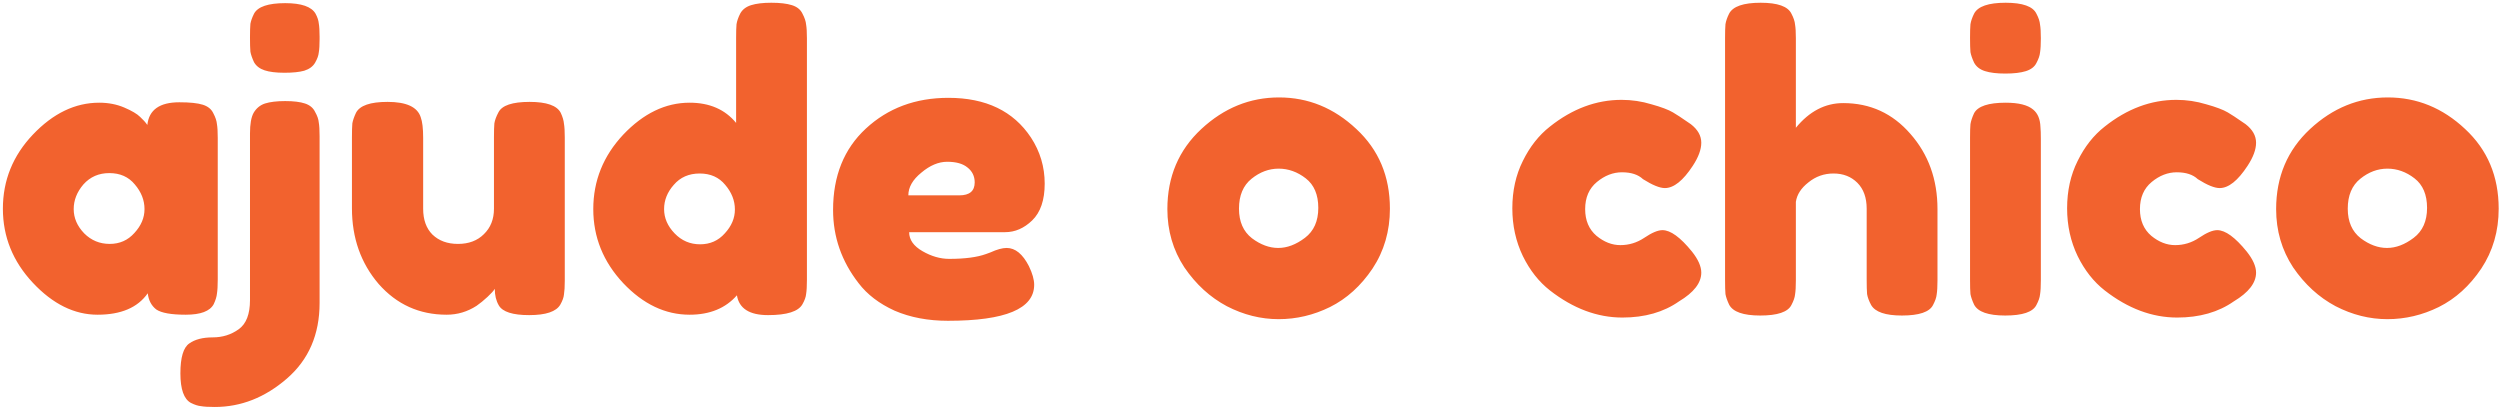<svg width="346" height="57" viewBox="0 0 346 57" fill="none" xmlns="http://www.w3.org/2000/svg">
<path d="M20.392 17.293C20.616 15.202 22.091 14.156 24.816 14.156C26.272 14.156 27.355 14.268 28.064 14.492C28.773 14.716 29.259 15.108 29.52 15.668C29.819 16.229 29.987 16.733 30.024 17.18C30.099 17.591 30.136 18.226 30.136 19.084V38.684C30.136 39.543 30.099 40.197 30.024 40.645C29.987 41.055 29.837 41.541 29.576 42.1C29.053 43.071 27.765 43.556 25.712 43.556C23.696 43.556 22.333 43.314 21.624 42.828C20.952 42.306 20.56 41.559 20.448 40.589C19.067 42.567 16.752 43.556 13.504 43.556C10.293 43.556 7.307 42.082 4.544 39.133C1.781 36.183 0.4 32.767 0.4 28.884C0.4 24.965 1.781 21.549 4.544 18.637C7.344 15.687 10.405 14.213 13.728 14.213C14.997 14.213 16.155 14.437 17.2 14.884C18.245 15.332 18.973 15.762 19.384 16.172C19.795 16.546 20.131 16.919 20.392 17.293ZM10.2 28.941C10.2 30.172 10.685 31.293 11.656 32.3C12.627 33.271 13.803 33.757 15.184 33.757C16.565 33.757 17.704 33.252 18.6 32.245C19.533 31.236 20 30.135 20 28.941C20 27.709 19.552 26.57 18.656 25.524C17.797 24.479 16.621 23.956 15.128 23.956C13.672 23.956 12.477 24.479 11.544 25.524C10.648 26.57 10.2 27.709 10.2 28.941ZM42.103 9.788C41.431 9.975 40.517 10.069 39.359 10.069C38.202 10.069 37.287 9.956 36.615 9.732C35.943 9.508 35.458 9.135 35.159 8.612C34.898 8.052 34.73 7.567 34.655 7.156C34.618 6.708 34.599 6.055 34.599 5.196C34.599 4.338 34.618 3.703 34.655 3.292C34.73 2.882 34.898 2.415 35.159 1.892C35.682 0.922 37.119 0.436 39.471 0.436C41.711 0.436 43.111 0.922 43.671 1.892C43.933 2.378 44.082 2.826 44.119 3.236C44.194 3.647 44.231 4.263 44.231 5.084V5.42C44.231 6.242 44.194 6.858 44.119 7.268C44.082 7.679 43.914 8.146 43.615 8.668C43.317 9.191 42.813 9.564 42.103 9.788ZM36.671 14.325C37.381 14.101 38.314 13.989 39.471 13.989C40.629 13.989 41.543 14.101 42.215 14.325C42.887 14.549 43.354 14.941 43.615 15.501C43.914 16.023 44.082 16.509 44.119 16.956C44.194 17.367 44.231 18.002 44.231 18.86V41.932C44.231 46.3 42.719 49.791 39.695 52.404C36.671 55.018 33.349 56.325 29.727 56.325C28.869 56.325 28.234 56.287 27.823 56.212C27.413 56.175 26.946 56.026 26.423 55.764C25.453 55.242 24.967 53.879 24.967 51.676C24.967 49.474 25.378 48.093 26.199 47.532C26.983 46.972 28.066 46.693 29.447 46.693C30.791 46.693 31.986 46.319 33.031 45.572C34.077 44.826 34.599 43.482 34.599 41.541V18.468C34.599 17.162 34.767 16.21 35.103 15.613C35.477 14.978 35.999 14.549 36.671 14.325ZM61.813 43.556C58.042 43.556 54.906 42.138 52.405 39.3C49.941 36.426 48.709 32.935 48.709 28.828V19.029C48.709 18.133 48.727 17.479 48.765 17.069C48.839 16.658 49.007 16.172 49.269 15.613C49.791 14.604 51.247 14.101 53.637 14.101C56.25 14.101 57.781 14.81 58.229 16.229C58.453 16.826 58.565 17.778 58.565 19.084V28.884C58.565 30.415 58.994 31.61 59.853 32.468C60.749 33.327 61.925 33.757 63.381 33.757C64.874 33.757 66.069 33.309 66.965 32.413C67.898 31.517 68.365 30.34 68.365 28.884V18.973C68.365 18.114 68.383 17.479 68.421 17.069C68.495 16.62 68.682 16.116 68.981 15.556C69.466 14.586 70.903 14.101 73.293 14.101C75.645 14.101 77.082 14.604 77.605 15.613C77.866 16.172 78.015 16.677 78.053 17.125C78.127 17.535 78.165 18.17 78.165 19.029V38.852C78.165 39.674 78.127 40.309 78.053 40.757C78.015 41.167 77.847 41.634 77.549 42.157C76.989 43.127 75.551 43.612 73.237 43.612C70.959 43.612 69.559 43.164 69.037 42.269C68.663 41.634 68.477 40.868 68.477 39.972C68.327 40.234 67.991 40.607 67.469 41.093C66.946 41.578 66.442 41.989 65.957 42.325C64.687 43.146 63.306 43.556 61.813 43.556ZM102.438 1.892C102.736 1.332 103.24 0.94 103.95 0.716C104.659 0.492 105.592 0.38 106.75 0.38C107.944 0.38 108.896 0.492 109.606 0.716C110.315 0.94 110.8 1.332 111.062 1.892C111.36 2.452 111.528 2.956 111.566 3.404C111.64 3.815 111.678 4.45 111.678 5.308V38.74C111.678 39.599 111.64 40.252 111.566 40.7C111.528 41.111 111.36 41.578 111.062 42.1C110.502 43.108 108.915 43.612 106.302 43.612C103.726 43.612 102.288 42.698 101.99 40.868C100.422 42.66 98.238 43.556 95.438 43.556C92.078 43.556 89.016 42.1 86.254 39.188C83.491 36.239 82.11 32.823 82.11 28.941C82.11 25.02 83.491 21.586 86.254 18.637C89.054 15.687 92.115 14.213 95.438 14.213C98.2 14.213 100.347 15.146 101.878 17.012V5.252C101.878 4.394 101.896 3.759 101.934 3.348C102.008 2.9 102.176 2.415 102.438 1.892ZM93.366 32.3C94.336 33.309 95.512 33.812 96.894 33.812C98.275 33.812 99.414 33.309 100.31 32.3C101.243 31.293 101.71 30.191 101.71 28.997C101.71 27.765 101.262 26.626 100.366 25.581C99.507 24.535 98.331 24.012 96.838 24.012C95.344 24.012 94.15 24.535 93.254 25.581C92.358 26.588 91.91 27.709 91.91 28.941C91.91 30.172 92.395 31.293 93.366 32.3ZM144.586 25.413C144.586 27.69 144.008 29.389 142.85 30.509C141.73 31.591 140.48 32.133 139.098 32.133H125.826C125.826 33.178 126.442 34.055 127.674 34.764C128.906 35.474 130.138 35.828 131.37 35.828C133.536 35.828 135.234 35.605 136.466 35.157L137.082 34.932C137.978 34.522 138.725 34.316 139.322 34.316C140.517 34.316 141.544 35.157 142.402 36.837C142.888 37.844 143.13 38.703 143.13 39.413C143.13 42.735 139.154 44.397 131.202 44.397C128.44 44.397 125.976 43.93 123.81 42.996C121.682 42.026 120.021 40.757 118.826 39.188C116.474 36.164 115.298 32.786 115.298 29.052C115.298 24.349 116.81 20.596 119.834 17.797C122.896 14.959 126.704 13.54 131.258 13.54C136.448 13.54 140.256 15.37 142.682 19.029C143.952 20.97 144.586 23.098 144.586 25.413ZM132.77 27.037C134.189 27.037 134.898 26.439 134.898 25.244C134.898 24.386 134.562 23.695 133.89 23.172C133.256 22.65 132.322 22.389 131.09 22.389C129.896 22.389 128.701 22.892 127.506 23.901C126.312 24.871 125.714 25.916 125.714 27.037H132.77ZM161.564 28.941C161.564 24.46 163.132 20.765 166.268 17.852C169.404 14.941 172.988 13.485 177.02 13.485C181.052 13.485 184.617 14.941 187.716 17.852C190.815 20.727 192.364 24.404 192.364 28.884C192.364 31.983 191.561 34.746 189.956 37.172C188.351 39.562 186.391 41.335 184.076 42.492C181.799 43.612 179.428 44.172 176.964 44.172C174.5 44.172 172.111 43.575 169.796 42.38C167.481 41.148 165.521 39.356 163.916 37.005C162.348 34.615 161.564 31.927 161.564 28.941ZM173.268 32.972C174.463 33.868 175.676 34.316 176.908 34.316C178.14 34.316 179.372 33.85 180.604 32.916C181.836 31.983 182.452 30.602 182.452 28.773C182.452 26.943 181.873 25.581 180.716 24.684C179.559 23.788 178.308 23.34 176.964 23.34C175.62 23.34 174.369 23.807 173.212 24.741C172.055 25.674 171.476 27.055 171.476 28.884C171.476 30.677 172.073 32.039 173.268 32.972ZM219.386 28.941C219.386 30.509 219.909 31.741 220.954 32.636C222 33.495 223.101 33.925 224.258 33.925C225.453 33.925 226.554 33.589 227.562 32.916C228.608 32.207 229.448 31.852 230.082 31.852C231.202 31.852 232.565 32.842 234.17 34.821C235.029 35.903 235.458 36.874 235.458 37.733C235.458 39.151 234.432 40.477 232.378 41.709C230.25 43.202 227.637 43.949 224.538 43.949C221.066 43.949 217.725 42.698 214.514 40.197C212.984 39.002 211.733 37.415 210.762 35.437C209.792 33.42 209.306 31.218 209.306 28.828C209.306 26.402 209.792 24.218 210.762 22.276C211.733 20.298 212.984 18.711 214.514 17.517C217.613 15.053 220.917 13.82 224.426 13.82C225.845 13.82 227.226 14.026 228.57 14.437C229.914 14.81 230.904 15.183 231.538 15.556L232.434 16.116C233.106 16.564 233.629 16.919 234.002 17.18C234.973 17.927 235.458 18.786 235.458 19.756C235.458 20.69 235.066 21.754 234.282 22.948C232.938 25.002 231.65 26.029 230.418 26.029C229.709 26.029 228.701 25.618 227.394 24.797C226.722 24.162 225.752 23.845 224.482 23.845C223.25 23.845 222.093 24.293 221.01 25.189C219.928 26.084 219.386 27.335 219.386 28.941ZM255.1 14.268C258.833 14.268 261.932 15.687 264.396 18.524C266.897 21.362 268.148 24.834 268.148 28.941V38.797C268.148 39.655 268.11 40.309 268.036 40.757C267.998 41.167 267.83 41.653 267.532 42.212C267.046 43.183 265.609 43.669 263.22 43.669C260.942 43.669 259.524 43.183 258.964 42.212C258.665 41.653 258.478 41.148 258.404 40.7C258.366 40.252 258.348 39.581 258.348 38.684V28.884C258.348 27.354 257.918 26.159 257.06 25.3C256.201 24.442 255.1 24.012 253.756 24.012C252.449 24.012 251.292 24.423 250.284 25.244C249.276 26.029 248.697 26.924 248.548 27.933V38.797C248.548 39.655 248.51 40.309 248.436 40.757C248.398 41.167 248.23 41.653 247.932 42.212C247.446 43.183 246.009 43.669 243.62 43.669C241.268 43.669 239.83 43.164 239.308 42.157C239.046 41.596 238.878 41.111 238.804 40.7C238.766 40.29 238.748 39.636 238.748 38.74V5.252C238.748 4.394 238.766 3.759 238.804 3.348C238.878 2.9 239.046 2.415 239.308 1.892C239.83 0.884 241.286 0.38 243.676 0.38C246.028 0.38 247.446 0.884 247.932 1.892C248.23 2.452 248.398 2.956 248.436 3.404C248.51 3.815 248.548 4.45 248.548 5.308V17.684C250.414 15.407 252.598 14.268 255.1 14.268ZM272.654 19.084C272.654 18.226 272.673 17.591 272.71 17.18C272.785 16.733 272.953 16.229 273.214 15.668C273.737 14.698 275.193 14.213 277.582 14.213C279.374 14.213 280.643 14.53 281.39 15.165C282.025 15.687 282.361 16.49 282.398 17.573C282.435 17.946 282.454 18.487 282.454 19.197V38.797C282.454 39.655 282.417 40.309 282.342 40.757C282.305 41.167 282.137 41.653 281.838 42.212C281.353 43.183 279.915 43.669 277.526 43.669C275.174 43.669 273.737 43.164 273.214 42.157C272.953 41.596 272.785 41.111 272.71 40.7C272.673 40.29 272.654 39.636 272.654 38.74V19.084ZM281.838 8.724C281.577 9.247 281.091 9.62 280.382 9.844C279.673 10.069 278.721 10.181 277.526 10.181C276.369 10.181 275.435 10.069 274.726 9.844C274.017 9.62 273.513 9.228 273.214 8.668C272.953 8.108 272.785 7.623 272.71 7.212C272.673 6.764 272.654 6.111 272.654 5.252C272.654 4.394 272.673 3.759 272.71 3.348C272.785 2.9 272.953 2.415 273.214 1.892C273.737 0.884 275.193 0.38 277.582 0.38C279.934 0.38 281.353 0.884 281.838 1.892C282.137 2.452 282.305 2.956 282.342 3.404C282.417 3.815 282.454 4.45 282.454 5.308C282.454 6.167 282.417 6.82 282.342 7.268C282.305 7.679 282.137 8.164 281.838 8.724ZM296.168 28.941C296.168 30.509 296.69 31.741 297.736 32.636C298.781 33.495 299.882 33.925 301.04 33.925C302.234 33.925 303.336 33.589 304.344 32.916C305.389 32.207 306.229 31.852 306.864 31.852C307.984 31.852 309.346 32.842 310.952 34.821C311.81 35.903 312.24 36.874 312.24 37.733C312.24 39.151 311.213 40.477 309.16 41.709C307.032 43.202 304.418 43.949 301.32 43.949C297.848 43.949 294.506 42.698 291.296 40.197C289.765 39.002 288.514 37.415 287.544 35.437C286.573 33.42 286.088 31.218 286.088 28.828C286.088 26.402 286.573 24.218 287.544 22.276C288.514 20.298 289.765 18.711 291.296 17.517C294.394 15.053 297.698 13.82 301.208 13.82C302.626 13.82 304.008 14.026 305.352 14.437C306.696 14.81 307.685 15.183 308.32 15.556L309.216 16.116C309.888 16.564 310.41 16.919 310.784 17.18C311.754 17.927 312.24 18.786 312.24 19.756C312.24 20.69 311.848 21.754 311.064 22.948C309.72 25.002 308.432 26.029 307.2 26.029C306.49 26.029 305.482 25.618 304.176 24.797C303.504 24.162 302.533 23.845 301.264 23.845C300.032 23.845 298.874 24.293 297.792 25.189C296.709 26.084 296.168 27.335 296.168 28.941ZM315.017 28.941C315.017 24.46 316.585 20.765 319.721 17.852C322.857 14.941 326.441 13.485 330.473 13.485C334.505 13.485 338.071 14.941 341.169 17.852C344.268 20.727 345.817 24.404 345.817 28.884C345.817 31.983 345.015 34.746 343.409 37.172C341.804 39.562 339.844 41.335 337.529 42.492C335.252 43.612 332.881 44.172 330.417 44.172C327.953 44.172 325.564 43.575 323.249 42.38C320.935 41.148 318.975 39.356 317.369 37.005C315.801 34.615 315.017 31.927 315.017 28.941ZM326.721 32.972C327.916 33.868 329.129 34.316 330.361 34.316C331.593 34.316 332.825 33.85 334.057 32.916C335.289 31.983 335.905 30.602 335.905 28.773C335.905 26.943 335.327 25.581 334.169 24.684C333.012 23.788 331.761 23.34 330.417 23.34C329.073 23.34 327.823 23.807 326.665 24.741C325.508 25.674 324.929 27.055 324.929 28.884C324.929 30.677 325.527 32.039 326.721 32.972Z" fill="#F2622E"/>
</svg>
